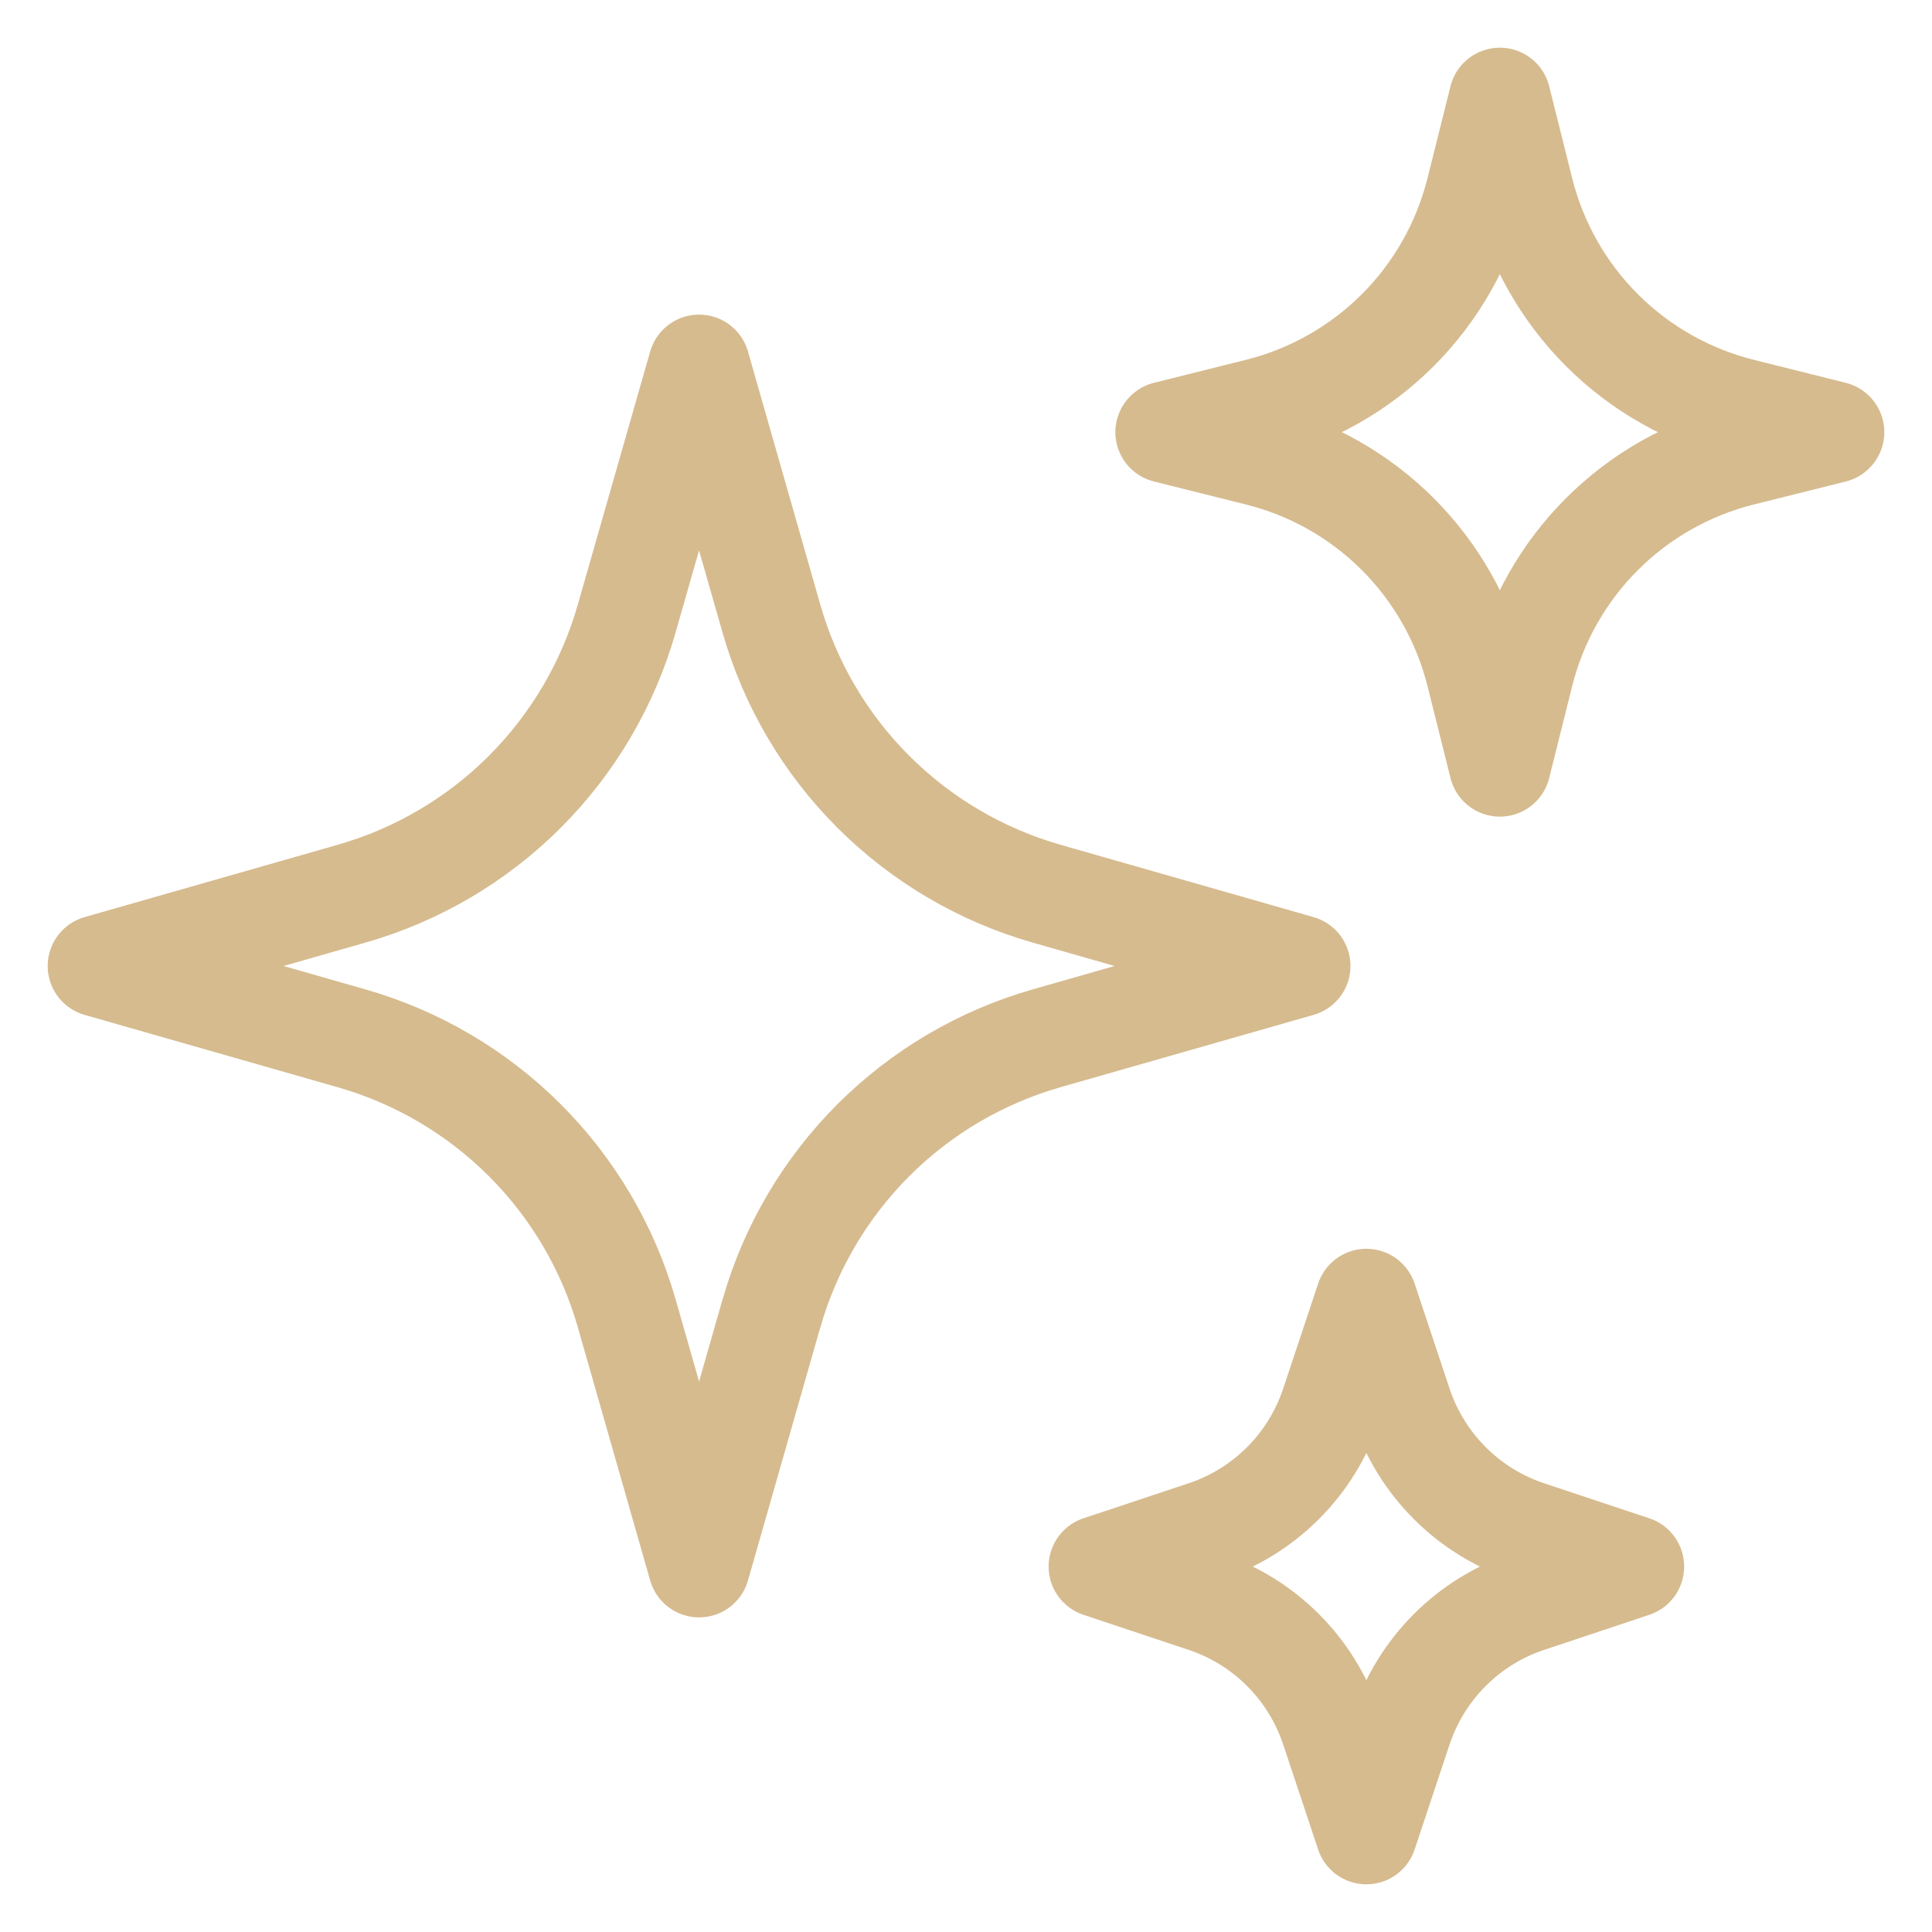 <svg width="38" height="38" viewBox="0 0 38 38" fill="none" xmlns="http://www.w3.org/2000/svg">
<path d="M15.173 25.832L13.75 30.812L12.327 25.832C11.96 24.546 11.27 23.374 10.324 22.428C9.378 21.482 8.206 20.792 6.92 20.424L1.938 19L6.918 17.577C8.204 17.209 9.376 16.52 10.322 15.574C11.268 14.628 11.958 13.456 12.325 12.17L13.75 7.188L15.173 12.168C15.54 13.454 16.23 14.626 17.176 15.572C18.122 16.518 19.294 17.208 20.58 17.576L25.562 19L20.582 20.423C19.296 20.791 18.124 21.48 17.178 22.426C16.232 23.372 15.542 24.544 15.175 25.83L15.173 25.832ZM29.953 13.251L29.5 15.062L29.047 13.251C28.787 12.213 28.25 11.264 27.494 10.507C26.737 9.75 25.789 9.213 24.75 8.953L22.938 8.5L24.75 8.047C25.789 7.787 26.737 7.25 27.494 6.493C28.25 5.736 28.787 4.787 29.047 3.749L29.5 1.938L29.953 3.749C30.213 4.787 30.75 5.736 31.507 6.493C32.264 7.25 33.213 7.787 34.251 8.047L36.062 8.5L34.251 8.953C33.213 9.213 32.264 9.75 31.507 10.507C30.75 11.264 30.213 12.213 29.953 13.251ZM27.564 33.992L26.875 36.062L26.186 33.992C25.992 33.412 25.666 32.885 25.234 32.453C24.802 32.021 24.275 31.695 23.695 31.502L21.625 30.812L23.695 30.123C24.275 29.93 24.802 29.604 25.234 29.172C25.666 28.74 25.992 28.213 26.186 27.633L26.875 25.562L27.564 27.633C27.758 28.213 28.084 28.74 28.516 29.172C28.948 29.604 29.475 29.93 30.055 30.123L32.125 30.812L30.055 31.502C29.475 31.695 28.948 32.021 28.516 32.453C28.084 32.885 27.758 33.412 27.564 33.992Z" stroke="#D6BB8F" stroke-width="2" stroke-linecap="round" stroke-linejoin="round"/>
</svg>
